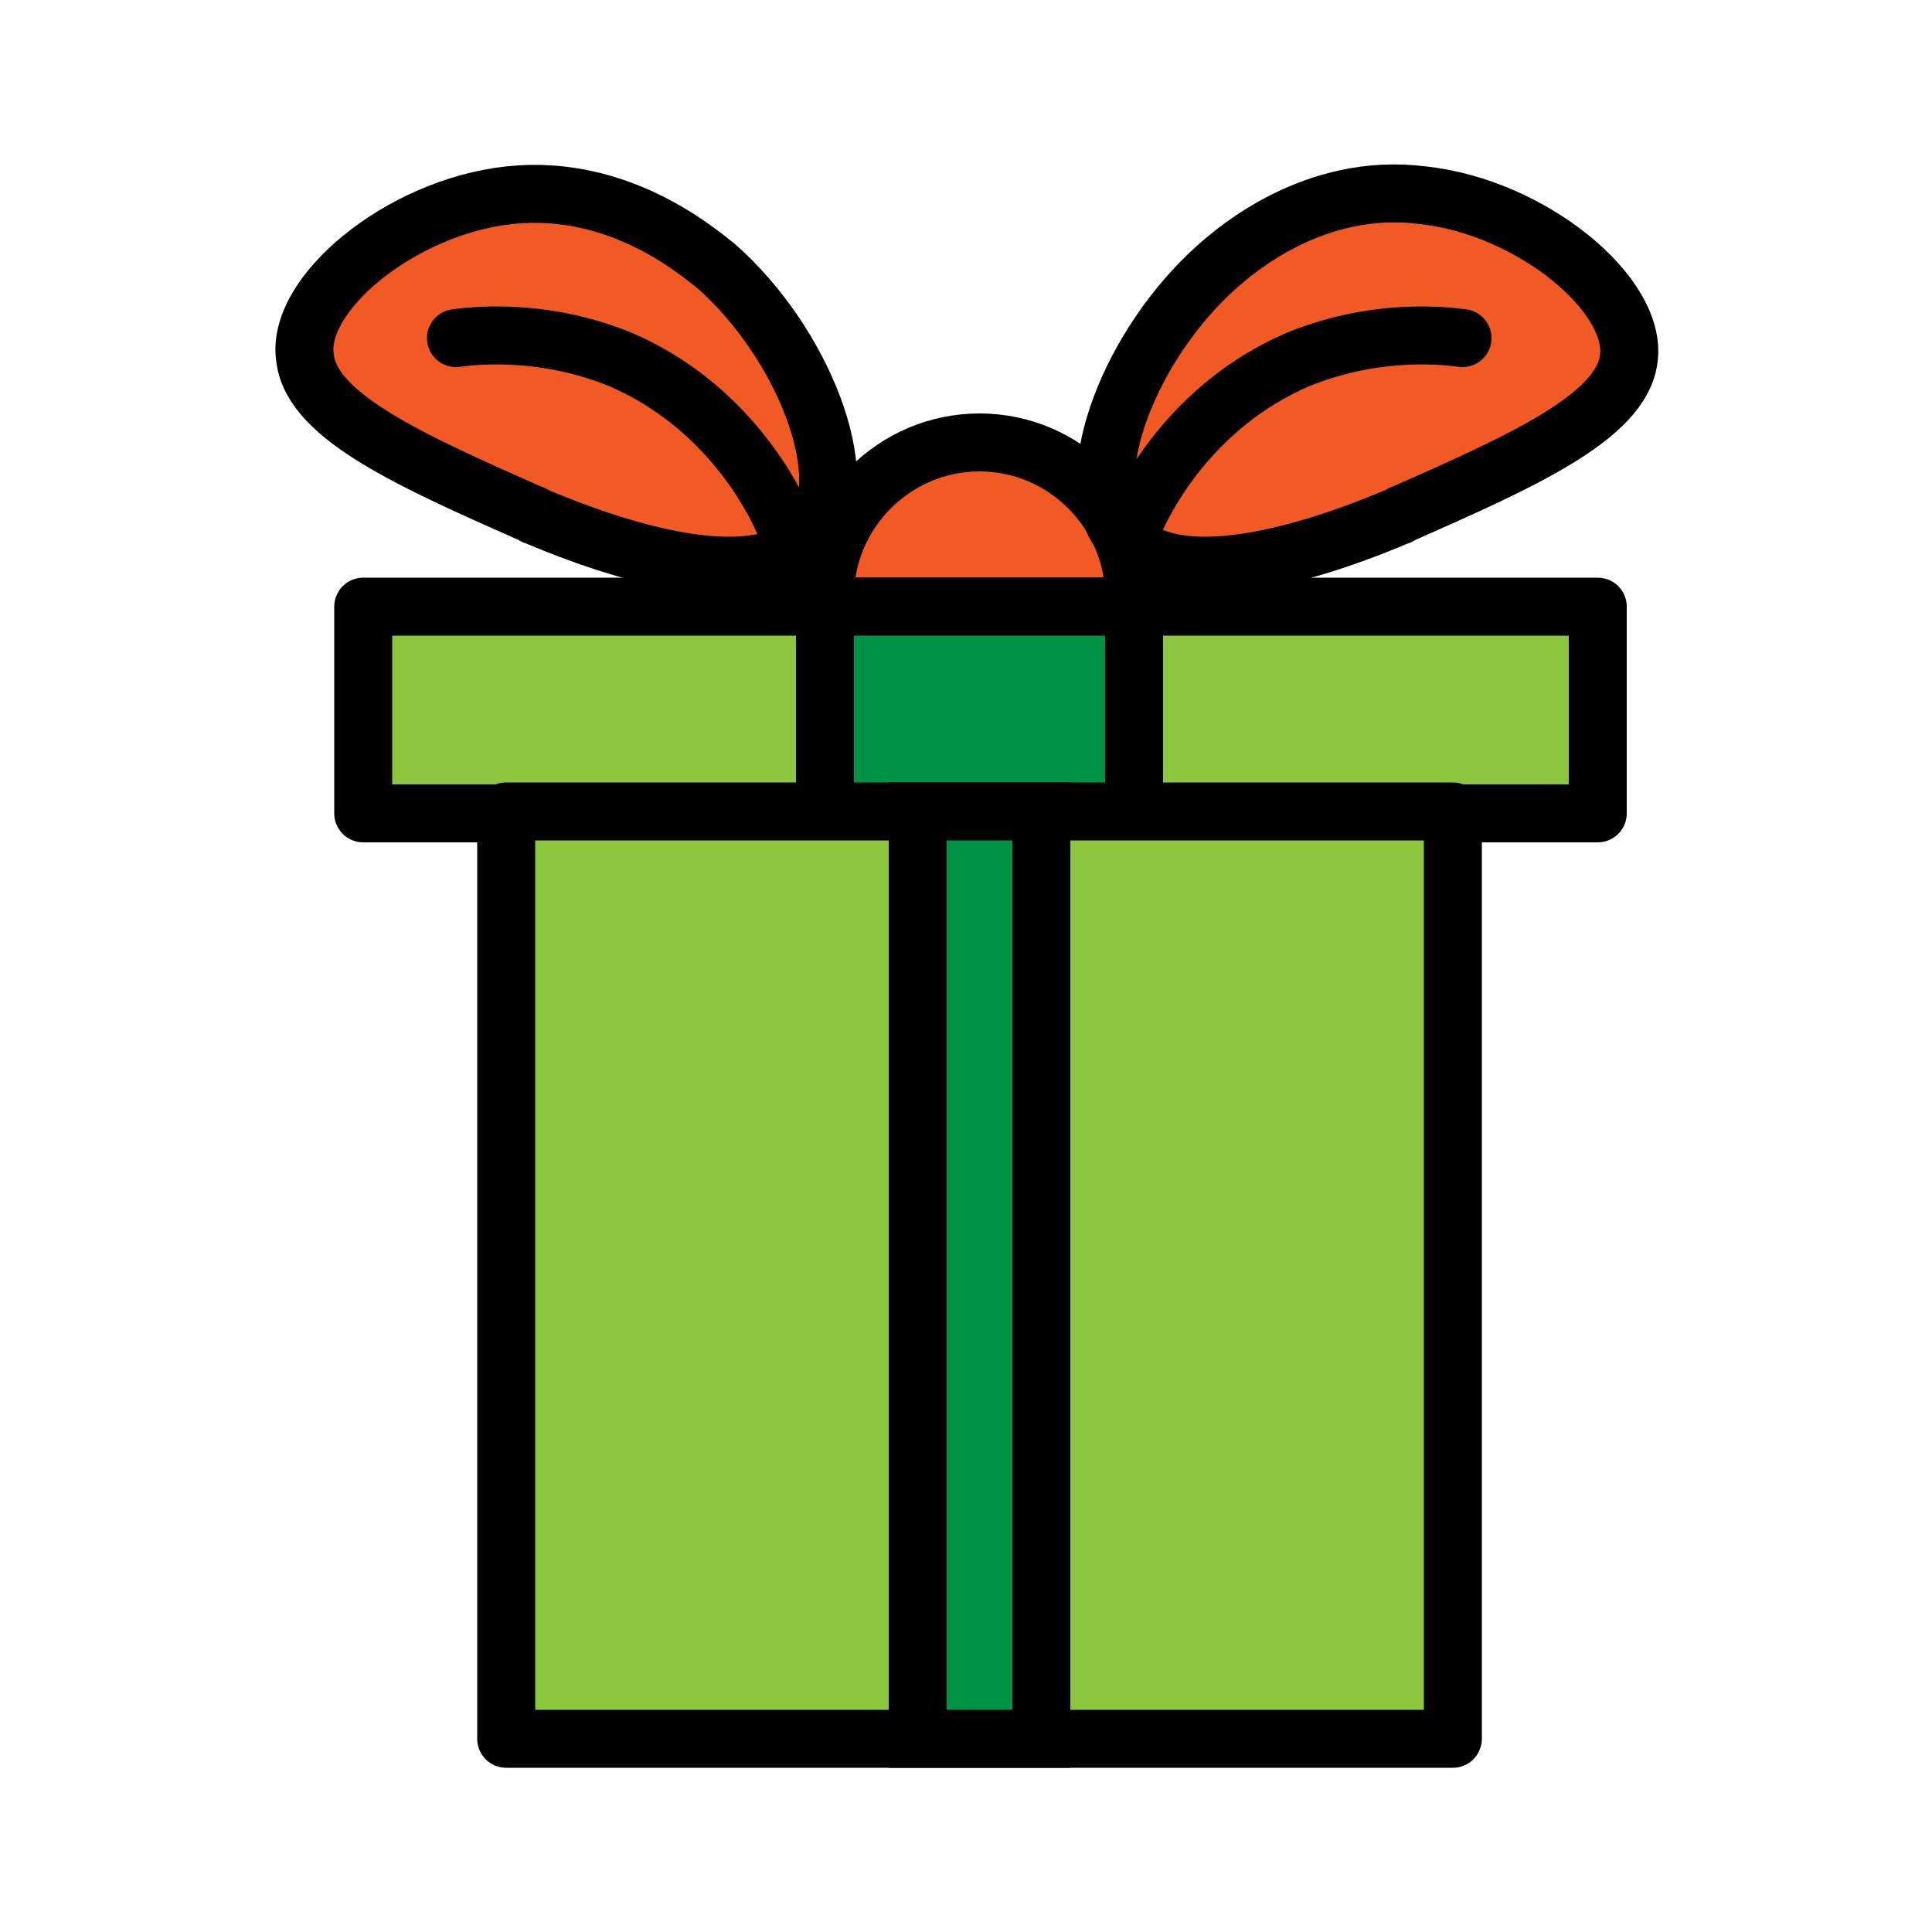 <?xml version="1.0"?><svg xmlns="http://www.w3.org/2000/svg" viewBox="0 0 100 100"><g><g><path d="M58.7 30.9c0-4.4-3.6-8-8-8s-8 3.6-8 8v.5h15.9c.1-.2.1-.4.1-.5z" fill="#f15a24" stroke="#000" stroke-width="3" stroke-miterlimit="10"/></g><path d="M73.6 10.1C68 9.4 63.9 13 63 13.8c-4.4 3.9-7.2 10.8-5 13.8 3 3.9 12.5-.1 14.4-.9.1 0 .1-.1.2-.1 6.1-2.7 11.3-5 11.7-8 .5-3.3-5-7.9-10.7-8.5z" fill="#f15a24" stroke="#000" stroke-width="3" stroke-miterlimit="10"/><path d="M26.4 10.1c5.7-.6 9.8 3 10.7 3.7 4.4 3.9 7.2 10.8 5 13.8-3 3.9-12.5-.1-14.4-.9-.1 0-.1-.1-.2-.1-6.1-2.7-11.3-5-11.7-8-.6-3.3 4.9-7.9 10.6-8.5z" fill="#f15a24" stroke="#000" stroke-width="3" stroke-miterlimit="10"/><path d="M58.7 27.1c.5-1.2 2.9-6.1 8.5-8.5 3.7-1.5 7-1.3 8.5-1.1" fill="#f15a24" stroke="#000" stroke-width="3" stroke-linecap="round" stroke-miterlimit="10"/><path d="M40.6 27.1c-.5-1.2-2.9-6.1-8.5-8.5-3.7-1.5-7-1.3-8.5-1.1" fill="#f15a24" stroke="#000" stroke-width="3" stroke-linecap="round" stroke-miterlimit="10"/></g><g><path fill="#8cc63f" stroke="#000" stroke-width="3" stroke-linejoin="round" stroke-miterlimit="10" d="M18.8 31.4h63.9v10.7H18.8z"/><path fill="#009245" stroke="#000" stroke-width="3" stroke-miterlimit="10" d="M42.7 31.4h16v10.7h-16z"/></g><g><path fill="#8cc63f" stroke="#000" stroke-width="3" stroke-linejoin="round" stroke-miterlimit="10" d="M26.2 42h49v48h-49z"/><path fill="#009245" stroke="#000" stroke-width="3" stroke-miterlimit="10" d="M47.5 42h6.4v48h-6.4z"/></g></svg>